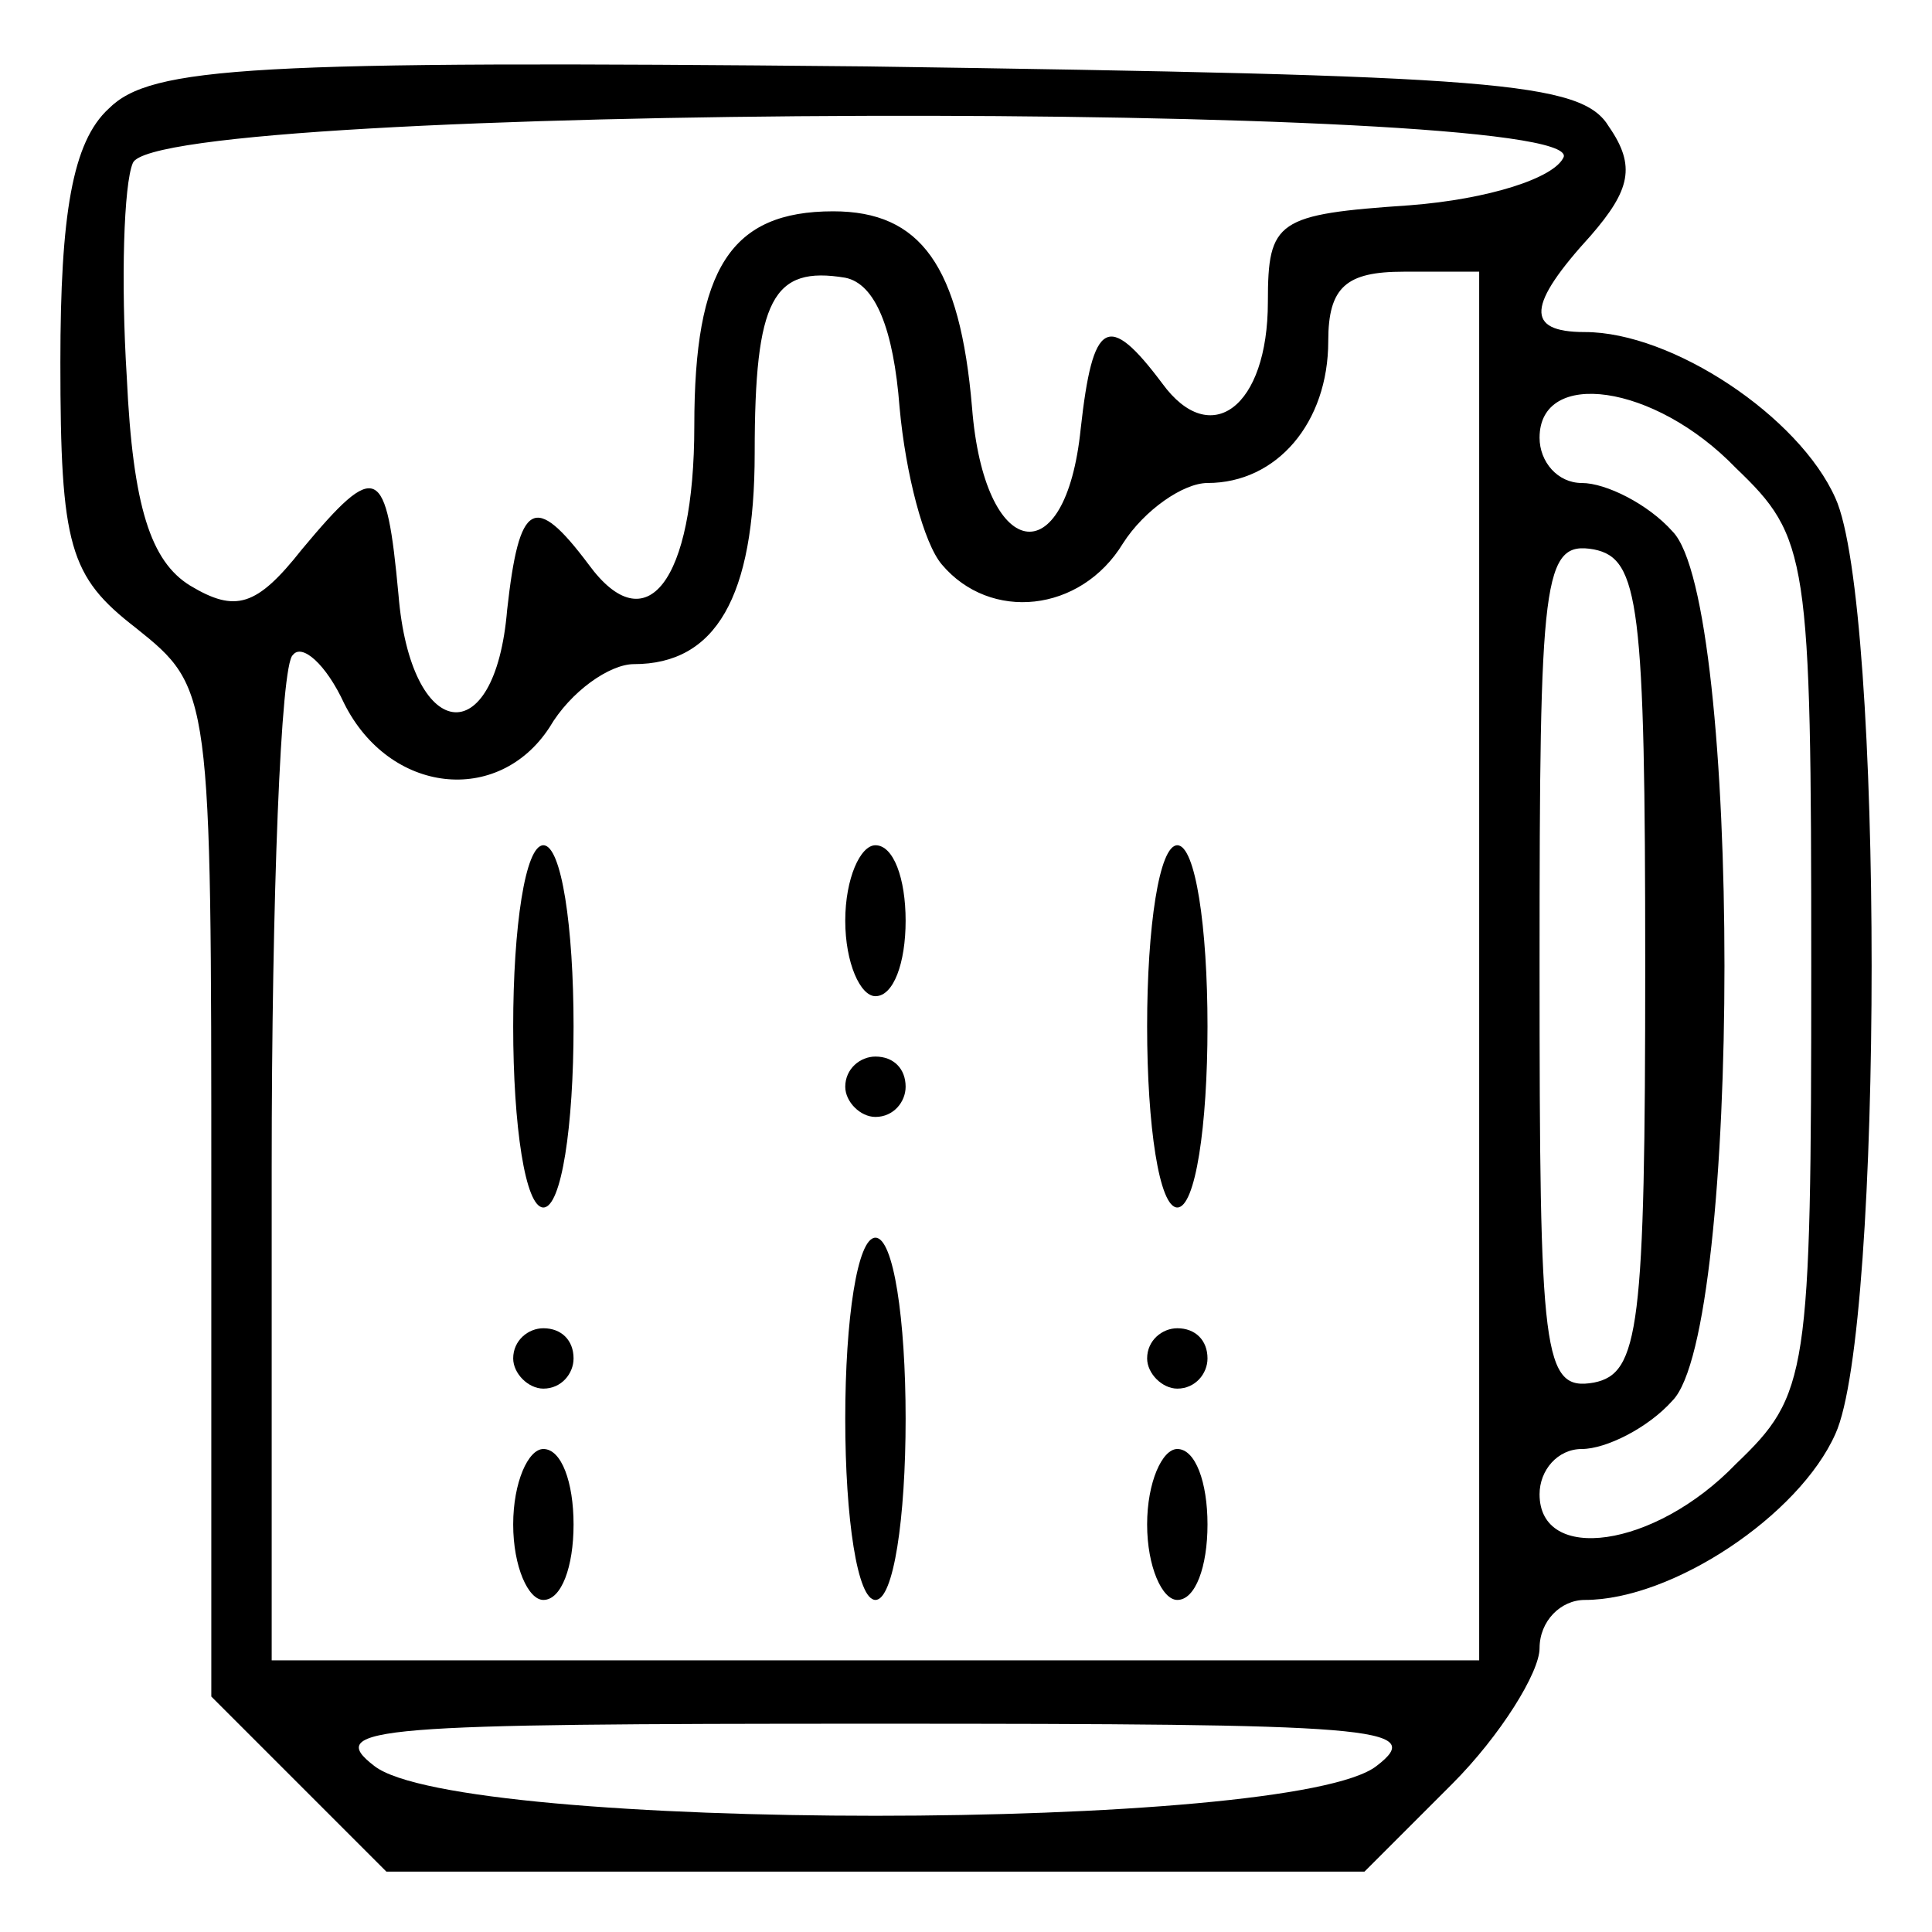 <?xml version="1.0" standalone="no"?>
<!DOCTYPE svg PUBLIC "-//W3C//DTD SVG 20010904//EN"
 "http://www.w3.org/TR/2001/REC-SVG-20010904/DTD/svg10.dtd">
<svg version="1.0" xmlns="http://www.w3.org/2000/svg"
 width="64pt" height="64pt" viewBox="0 0 64 64"
 preserveAspectRatio="xMidYMid meet">

<g transform="translate(0,64) scale(0.1,-0.1)"
fill="#000000" stroke="none">
<path d="M36 604 c-12 -11 -16 -35 -16 -84 0 -61 3 -71 25 -88 25 -20 25 -21
25 -187 l0 -167 29 -29 29 -29 162 0 162 0 29 29 c16 16 29 37 29 45 0 9 7 16
15 16 29 0 71 28 83 55 16 35 16 275 0 310 -12 27 -54 55 -83 55 -20 0 -19 9
2 32 13 15 15 23 6 36 -9 15 -37 17 -246 20 -204 2 -237 0 -251 -14z m482 -16
c-3 -7 -25 -14 -51 -16 -44 -3 -47 -5 -47 -32 0 -35 -19 -49 -35 -27 -18 24
-23 21 -27 -15 -5 -49 -32 -44 -36 7 -4 47 -17 65 -46 65 -34 0 -46 -19 -46
-71 0 -52 -16 -72 -35 -46 -18 24 -23 21 -27 -15 -4 -48 -32 -44 -36 5 -4 43
-7 45 -32 15 -15 -19 -22 -21 -37 -12 -13 8 -19 26 -21 69 -2 32 -1 64 2 71 8
20 480 21 474 2z m-220 -83 c2 -22 8 -45 14 -52 16 -19 46 -16 60 7 7 11 20
20 28 20 23 0 40 20 40 47 0 18 6 23 25 23 l25 0 0 -230 0 -230 -200 0 -200 0
0 163 c0 90 3 167 7 170 3 4 11 -3 17 -16 15 -30 51 -34 68 -8 7 12 20 21 28
21 27 0 40 22 40 70 0 51 6 62 30 58 10 -2 16 -17 18 -43z m277 -20 c24 -23
25 -29 25 -165 0 -136 -1 -142 -25 -165 -27 -28 -65 -33 -65 -10 0 8 6 15 14
15 8 0 22 7 30 16 23 23 23 265 0 288 -8 9 -22 16 -30 16 -8 0 -14 7 -14 15 0
23 38 18 65 -10z m-30 -165 c0 -120 -2 -135 -17 -138 -17 -3 -18 9 -18 138 0
129 1 141 18 138 15 -3 17 -18 17 -138z m-89 -265 c-28 -22 -304 -22 -332 0
-17 13 1 14 166 14 165 0 183 -1 166 -14z"/>
<path d="M170 300 c0 -33 4 -60 10 -60 6 0 10 27 10 60 0 33 -4 60 -10 60 -6
0 -10 -27 -10 -60z"/>
<path d="M280 335 c0 -14 5 -25 10 -25 6 0 10 11 10 25 0 14 -4 25 -10 25 -5
0 -10 -11 -10 -25z"/>
<path d="M380 300 c0 -33 4 -60 10 -60 6 0 10 27 10 60 0 33 -4 60 -10 60 -6
0 -10 -27 -10 -60z"/>
<path d="M280 280 c0 -5 5 -10 10 -10 6 0 10 5 10 10 0 6 -4 10 -10 10 -5 0
-10 -4 -10 -10z"/>
<path d="M280 170 c0 -33 4 -60 10 -60 6 0 10 27 10 60 0 33 -4 60 -10 60 -6
0 -10 -27 -10 -60z"/>
<path d="M170 190 c0 -5 5 -10 10 -10 6 0 10 5 10 10 0 6 -4 10 -10 10 -5 0
-10 -4 -10 -10z"/>
<path d="M380 190 c0 -5 5 -10 10 -10 6 0 10 5 10 10 0 6 -4 10 -10 10 -5 0
-10 -4 -10 -10z"/>
<path d="M170 135 c0 -14 5 -25 10 -25 6 0 10 11 10 25 0 14 -4 25 -10 25 -5
0 -10 -11 -10 -25z"/>
<path d="M380 135 c0 -14 5 -25 10 -25 6 0 10 11 10 25 0 14 -4 25 -10 25 -5
0 -10 -11 -10 -25z"/>
</g>
</svg>
